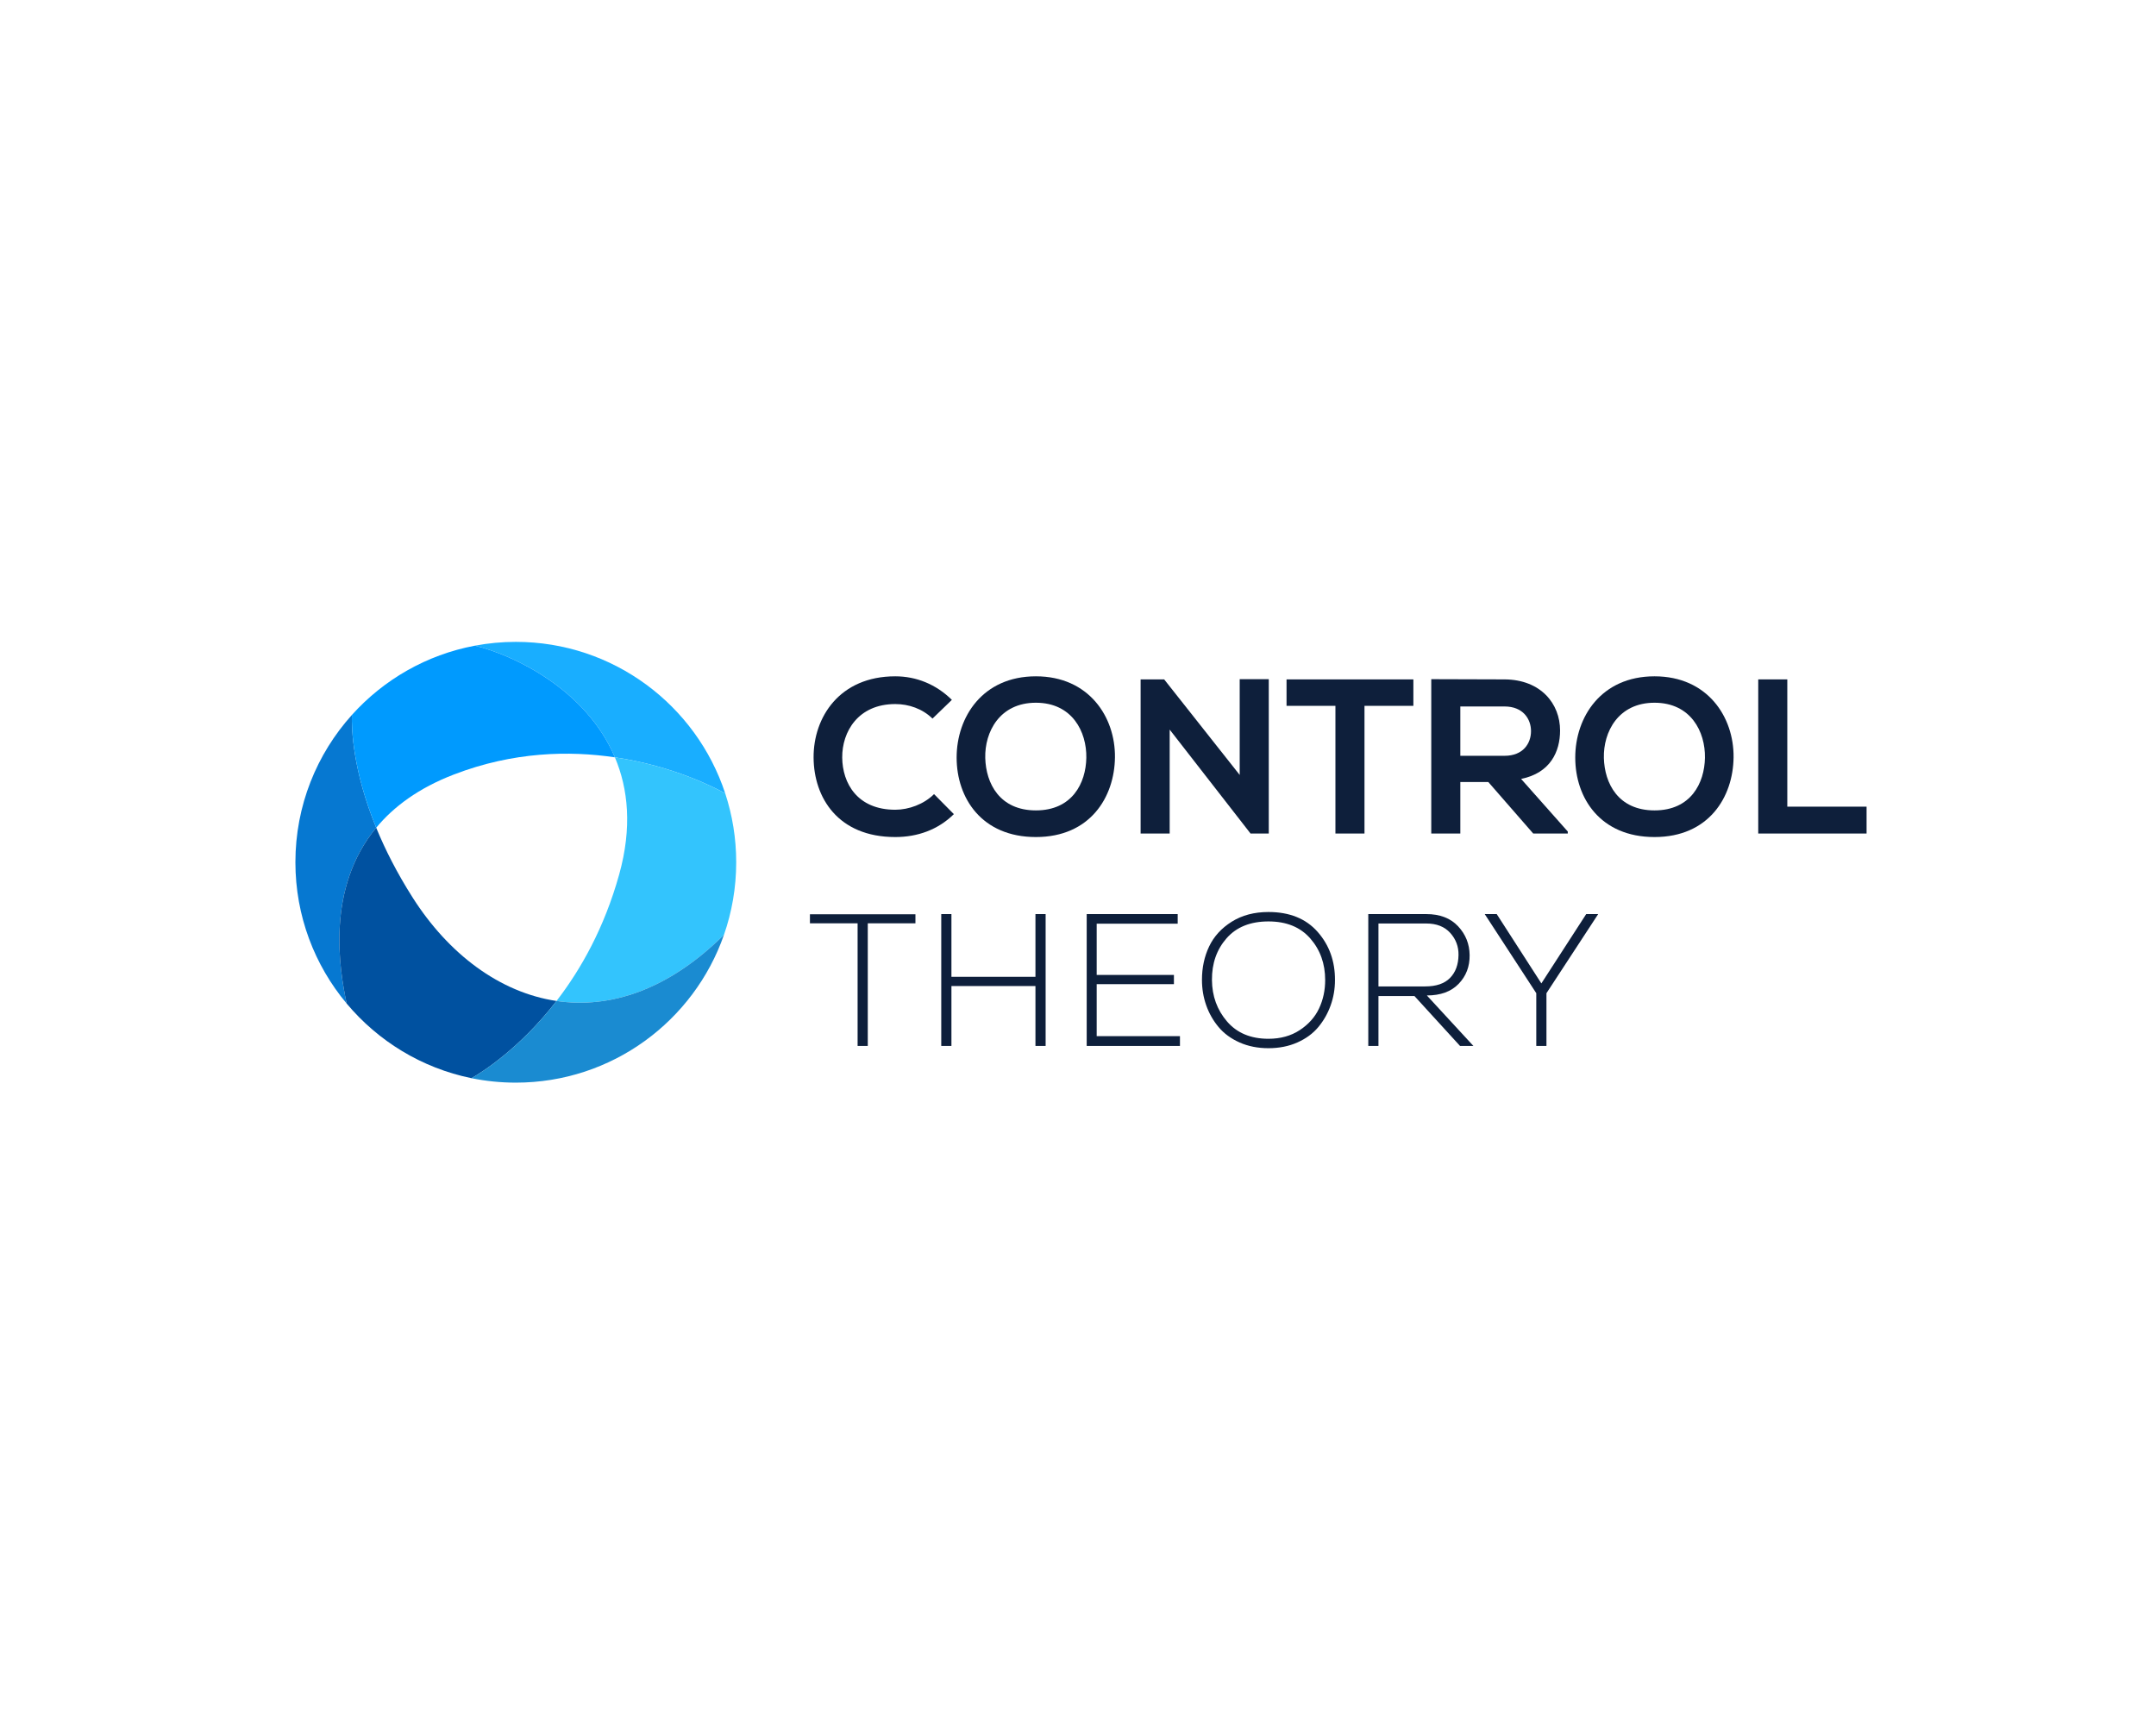 <?xml version="1.0" encoding="utf-8"?>
<!-- Generator: Adobe Illustrator 16.0.0, SVG Export Plug-In . SVG Version: 6.00 Build 0)  -->
<!DOCTYPE svg PUBLIC "-//W3C//DTD SVG 1.1//EN" "http://www.w3.org/Graphics/SVG/1.1/DTD/svg11.dtd">
<svg version="1.1" id="Layer_1" xmlns="http://www.w3.org/2000/svg" xmlns:xlink="http://www.w3.org/1999/xlink" x="0px" y="0px"
	 width="1382px" height="1112px" viewBox="0 0 1382 1112" enable-background="new 0 0 1382 1112" xml:space="preserve">
<g>
	<path id="XMLID_6_" fill="#19AEFF" d="M394.152,485.492c37.407,5.562,64.049,19.403,70.719,23.13
		c-18.537-56.413-71.627-97.145-134.24-97.145c-8.952,0-17.71,0.84-26.203,2.435C328.869,419.79,375.604,441.688,394.152,485.492z"
		/>
	<path id="XMLID_5_" fill="#0678D1" d="M241.152,530.62c-15.094-36.855-15.843-63.528-15.569-72.324
		c-22.522,25.027-36.231,58.139-36.231,94.46c0,34.466,12.343,66.053,32.855,90.571C217.63,621.614,208.722,569.799,241.152,530.62z
		"/>
	<path id="XMLID_4_" fill="#009AFE" d="M241.152,530.62c11.13-13.45,27.124-25.407,49.848-34.146
		c38.023-14.619,73.877-15.334,103.152-10.981c-18.549-43.804-65.283-65.702-89.725-71.58
		c-31.061,5.826-58.537,21.811-78.845,44.384C225.31,467.092,226.059,493.765,241.152,530.62z"/>
	<path id="XMLID_3_" fill="#0051A0" d="M356.735,641.671c-36.58-5.418-69.305-30.307-92.153-66.169
		c-10.26-16.111-17.818-31.189-23.43-44.882c-32.431,39.179-23.522,90.994-18.945,112.707
		c20.136,24.073,48.129,41.348,80.045,47.858C308.99,687.314,333.247,672.115,356.735,641.671z"/>
	<path id="XMLID_2_" fill="#33C4FD" d="M464.871,508.622c-6.67-3.727-33.312-17.568-70.719-23.13
		c8.544,20.186,11.109,45.016,2.751,75.073c-9.564,34.395-24.702,61.062-40.168,81.106c34.061,5.052,71.455-6.796,107.318-42.372
		c5.085-14.575,7.857-30.234,7.857-46.543C471.911,537.343,469.43,522.506,464.871,508.622z"/>
	<path id="XMLID_1_" fill="#1A8BD1" d="M356.735,641.671c-23.488,30.443-47.745,45.643-54.483,49.514
		c9.168,1.867,18.658,2.849,28.379,2.849c61.72,0,114.182-39.572,133.423-94.734C428.19,634.875,390.796,646.724,356.735,641.671z"
		/>
</g>
<g>
	<g>
		<path fill="#0E1F3B" d="M611.422,521.912c-10.162,10.021-23.288,14.68-37.545,14.68c-36.698,0-52.225-25.266-52.364-50.955
			c-0.142-25.83,16.655-52.083,52.364-52.083c13.409,0,26.111,5.082,36.275,15.102l-12.421,11.998
			c-6.491-6.352-15.244-9.316-23.854-9.316c-23.854,0-34.158,17.786-34.017,34.299c0.142,16.374,9.6,33.452,34.017,33.452
			c8.61,0,18.35-3.529,24.844-10.022L611.422,521.912z"/>
		<path fill="#0E1F3B" d="M714.688,485.496c-0.283,25.549-15.949,51.096-50.673,51.096c-34.723,0-50.812-24.983-50.812-50.955
			s16.655-52.083,50.812-52.083C698.032,433.554,714.969,459.666,714.688,485.496z M631.553,485.92
			c0.423,16.231,9.173,33.592,32.462,33.592c23.29,0,32.042-17.5,32.323-33.733c0.283-16.655-9.033-35.287-32.323-35.287
			C640.726,450.492,631.128,469.265,631.553,485.92z"/>
		<path fill="#0E1F3B" d="M794.65,435.388h18.631v98.945h-11.575v0.142l-51.941-66.763v66.621h-18.631V435.53h15.102l48.415,61.258
			V435.388z"/>
		<path fill="#0E1F3B" d="M856.01,452.468h-31.335V435.53c28.512,0,52.649,0,81.301,0v16.938h-31.335v81.865H856.01V452.468z"/>
		<path fill="#0E1F3B" d="M1004.951,534.333h-22.16l-28.795-33.027h-17.925v33.027H917.44v-98.945
			c15.666,0,31.335,0.142,47.001,0.142c23.29,0.142,35.569,15.668,35.569,32.746c0,13.551-6.21,27.242-24.983,31.052l29.924,33.735
			V534.333z M936.071,452.891v31.618h28.37c11.856,0,16.938-7.905,16.938-15.81c0-7.903-5.224-15.808-16.938-15.808H936.071z"/>
		<path fill="#0E1F3B" d="M1111.222,485.496c-0.281,25.549-15.949,51.096-50.672,51.096c-34.722,0-50.813-24.983-50.813-50.955
			s16.655-52.083,50.813-52.083C1094.566,433.554,1111.505,459.666,1111.222,485.496z M1028.087,485.92
			c0.423,16.231,9.175,33.592,32.463,33.592c23.29,0,32.041-17.5,32.324-33.733c0.281-16.655-9.034-35.287-32.324-35.287
			C1037.262,450.492,1027.664,469.265,1028.087,485.92z"/>
		<path fill="#0E1F3B" d="M1145.664,435.53v81.583h50.813v17.22h-69.444V435.53H1145.664z"/>
	</g>
	<g>
		<path fill="#0E1F3B" d="M549.725,591.895h-30.554V586.1h67.625v5.795h-30.55v78.613h-6.521V591.895z"/>
		<path fill="#0E1F3B" d="M663.724,670.508v-38.401h-53.856v38.401h-6.521v-84.53h6.521v40.212h53.856v-40.212h6.523v84.53H663.724z
			"/>
		<path fill="#0E1F3B" d="M702.979,624.983h49.51v5.917h-49.51v33.329h53.375v6.28h-59.775v-84.53h58.325v6.159h-51.925V624.983z"/>
		<path fill="#0E1F3B" d="M844.608,597.39c7.486,8.493,11.189,18.819,11.108,30.975c0,5.635-0.924,11.029-2.776,16.181
			c-1.852,5.152-4.488,9.781-7.909,13.887c-3.422,4.106-7.89,7.387-13.403,9.84c-5.516,2.456-11.695,3.683-18.538,3.683
			c-6.842,0-13.021-1.228-18.535-3.683c-5.516-2.454-10.004-5.754-13.465-9.901c-3.463-4.146-6.098-8.796-7.91-13.948
			c-1.811-5.152-2.717-10.586-2.717-16.303c0-7.809,1.529-14.933,4.59-21.373c3.058-6.44,7.888-11.733,14.49-15.88
			c6.602-4.146,14.451-6.219,23.547-6.219C826.615,584.65,837.121,588.897,844.608,597.39z M786.222,601.496
			c-6.319,7.205-9.439,16.121-9.358,26.748c0.08,10.305,3.301,19.16,9.66,26.567c6.36,7.405,15.216,11.108,26.566,11.108
			c7.729,0,14.411-1.851,20.047-5.554c5.635-3.703,9.761-8.333,12.376-13.887c2.617-5.554,3.926-11.632,3.926-18.234
			c0-10.465-3.18-19.342-9.54-26.628c-6.359-7.286-15.296-10.928-26.809-10.928C801.498,590.688,792.542,594.29,786.222,601.496z"/>
		<path fill="#0E1F3B" d="M944.454,670.508h-8.574l-29.223-32h-23.064v32h-6.521v-84.53h37.192c8.694,0,15.477,2.595,20.348,7.789
			c4.87,5.192,7.346,11.372,7.427,18.536c0.081,7.326-2.275,13.464-7.065,18.416c-4.789,4.951-11.571,7.427-20.348,7.427
			L944.454,670.508z M883.593,632.35h29.947c7.085,0,12.396-1.813,15.94-5.435c3.542-3.623,5.354-8.533,5.433-14.733
			c0.081-5.392-1.688-10.103-5.313-14.128c-3.622-4.025-8.733-6.038-15.335-6.038h-30.672V632.35z"/>
		<path fill="#0E1F3B" d="M984.756,636.696L951.789,586.1v-0.122h7.609l28.618,44.439l28.741-44.439h7.607v0.122l-33.088,50.596
			v33.812h-6.521V636.696z"/>
	</g>
</g>
</svg>
